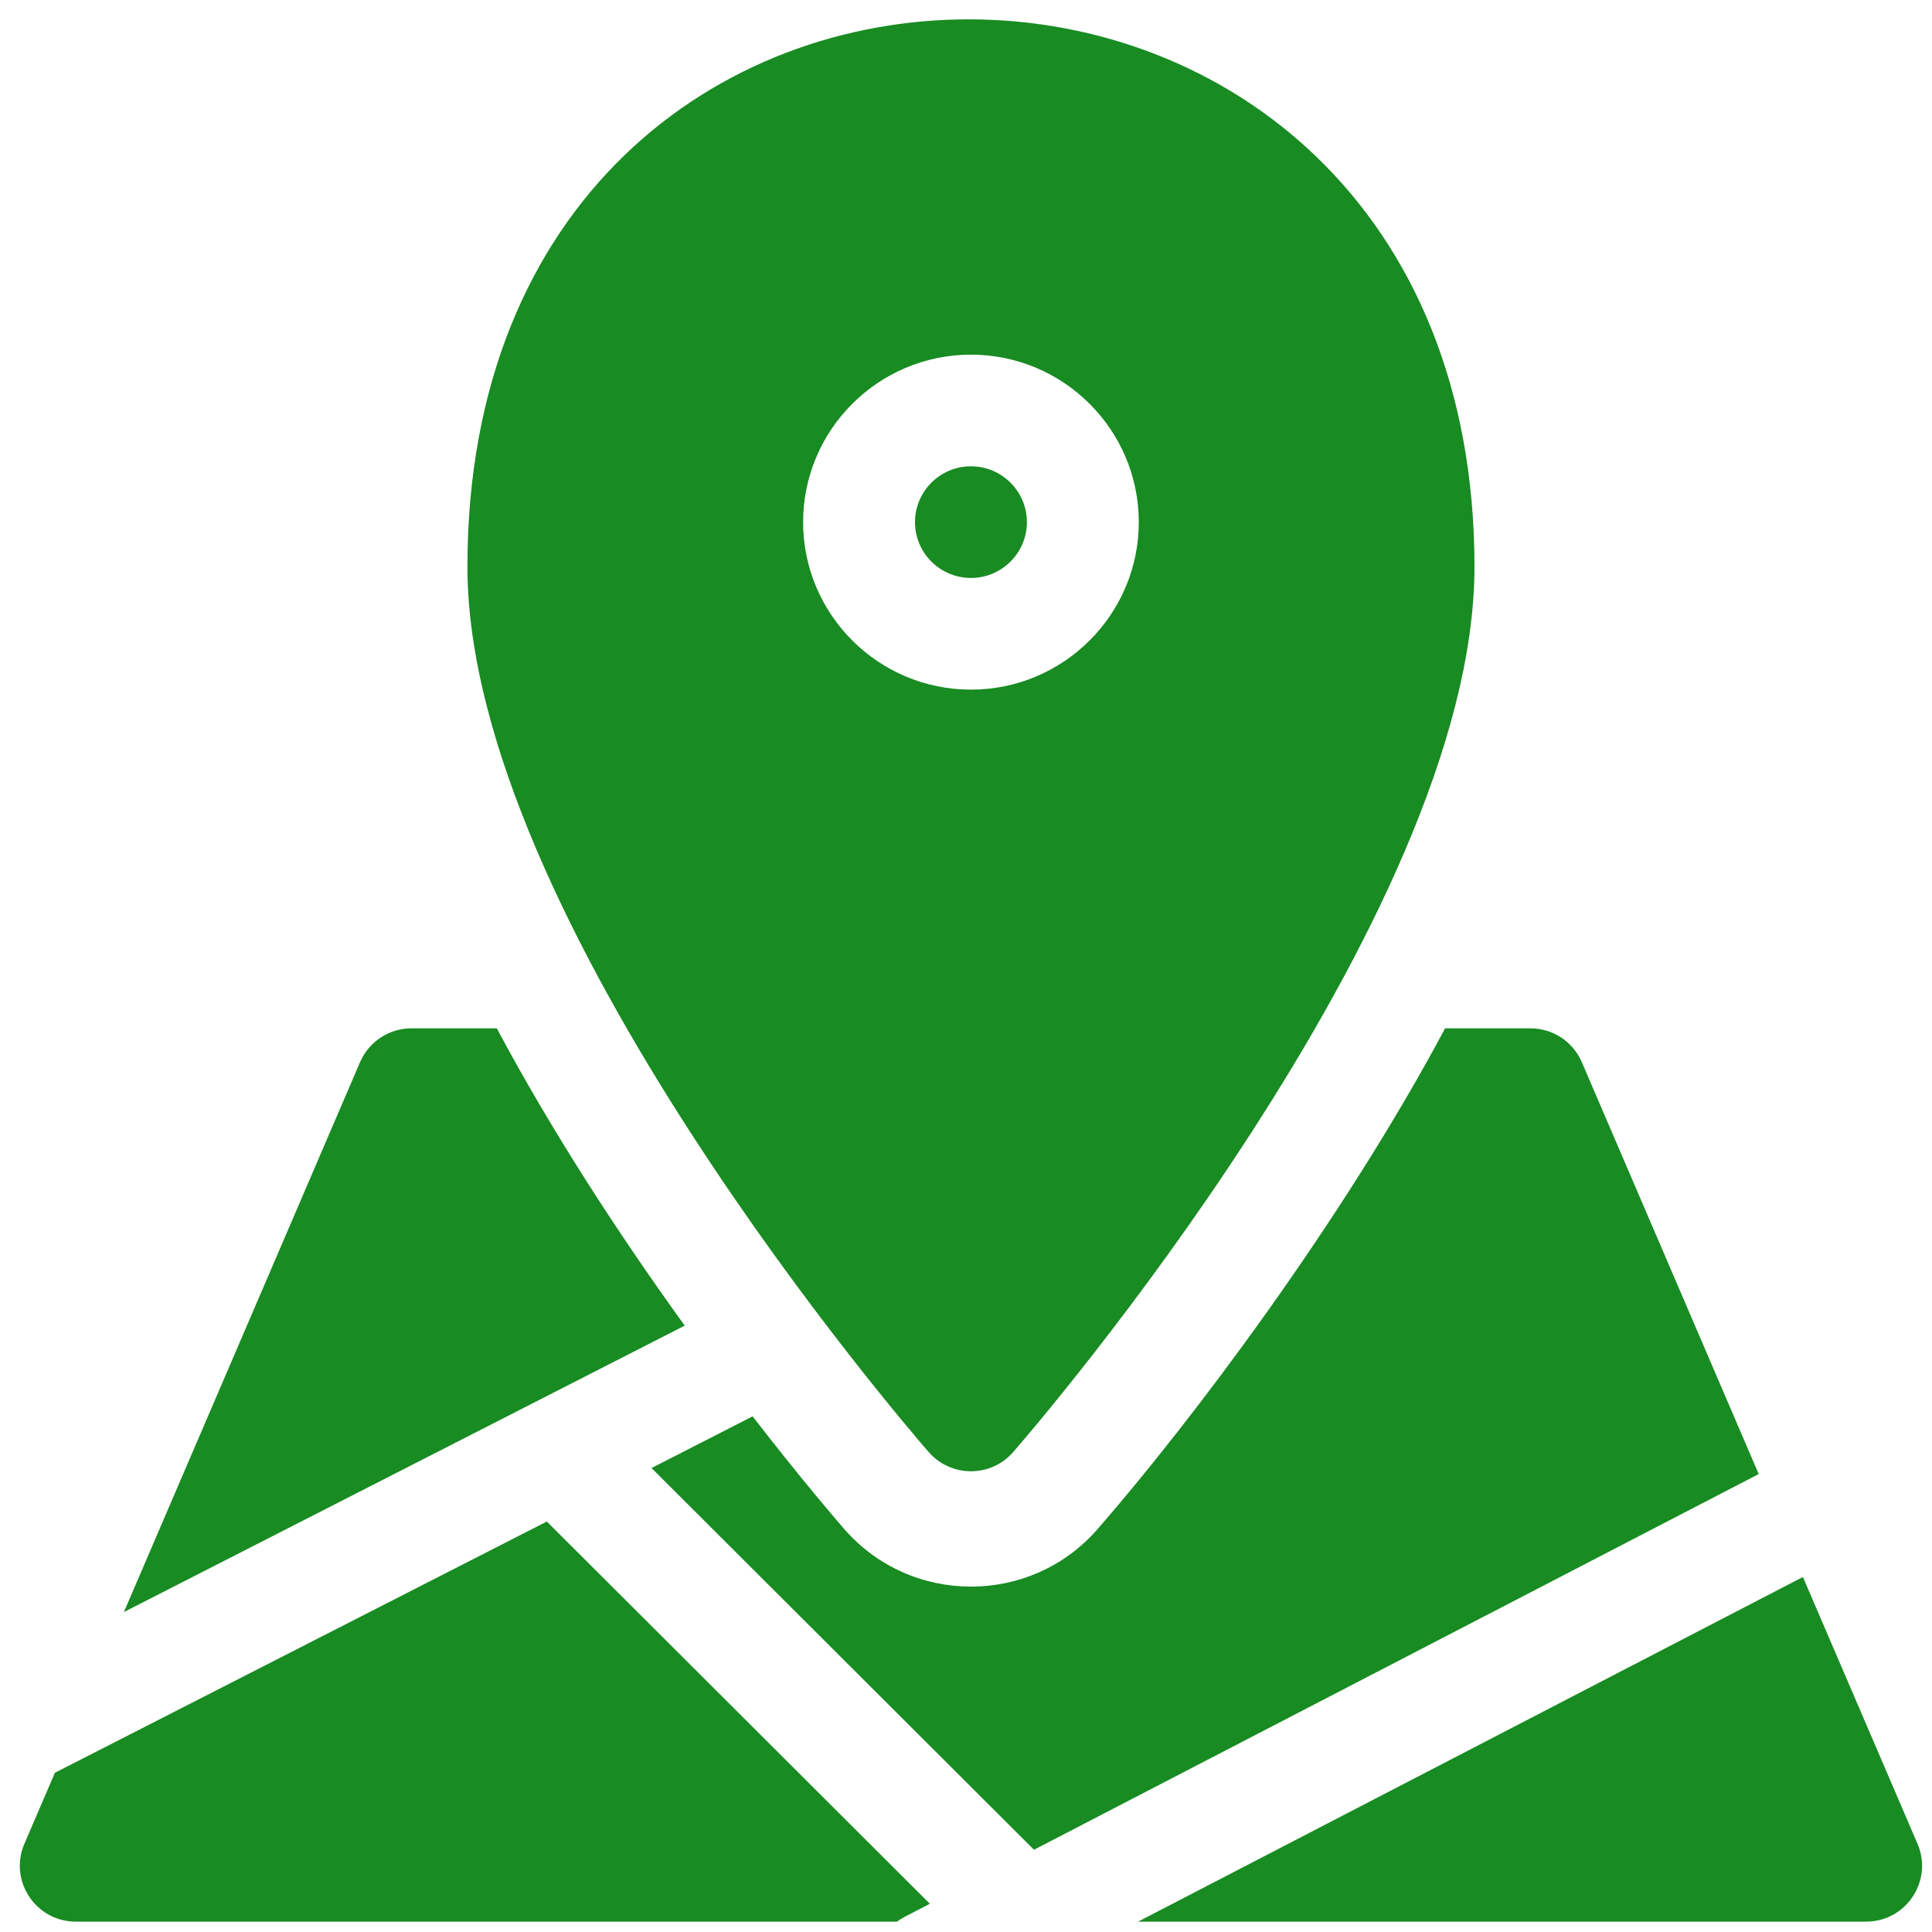 <svg width="65" height="65" viewBox="0 0 65 65" fill="none" xmlns="http://www.w3.org/2000/svg">
<path d="M16.714 34.597H13.844C13.091 34.597 12.411 35.045 12.113 35.736L4.168 54.236L23.037 44.599C20.778 41.474 18.544 38.026 16.714 34.597Z" fill="#188B22"/>
<path d="M53.219 35.736C52.922 35.045 52.242 34.597 51.489 34.597H48.619C45.164 41.072 40.13 47.763 36.928 51.444C34.676 54.027 30.654 54.024 28.405 51.444C28.175 51.18 26.975 49.79 25.321 47.652L21.919 49.39L34.787 62.233L59.17 49.593L53.219 35.736Z" fill="#188B22"/>
<path d="M1.847 59.643L0.82 62.033C0.289 63.27 1.199 64.651 2.55 64.651H30.182C30.355 64.523 30.356 64.531 31.284 64.05L18.397 51.19L1.847 59.643Z" fill="#188B22"/>
<path d="M64.513 62.033L60.657 53.056L38.29 64.651H62.783C64.131 64.651 65.045 63.273 64.513 62.033Z" fill="#188B22"/>
<path d="M34.549 17.567C34.549 16.531 33.704 15.688 32.666 15.688C31.628 15.688 30.784 16.531 30.784 17.567C30.784 18.602 31.628 19.445 32.666 19.445C33.704 19.445 34.549 18.602 34.549 17.567Z" fill="#188B22"/>
<path d="M34.087 48.854C34.721 48.126 49.607 30.906 49.607 19.069C49.607 -5.339 15.726 -5.637 15.726 19.069C15.726 30.906 30.612 48.126 31.246 48.854C31.997 49.714 33.338 49.713 34.087 48.854ZM27.02 17.567C27.02 14.46 29.553 11.932 32.666 11.932C35.78 11.932 38.313 14.46 38.313 17.567C38.313 20.674 35.78 23.202 32.666 23.202C29.553 23.202 27.02 20.674 27.02 17.567Z" fill="#188B22"/>
</svg>
